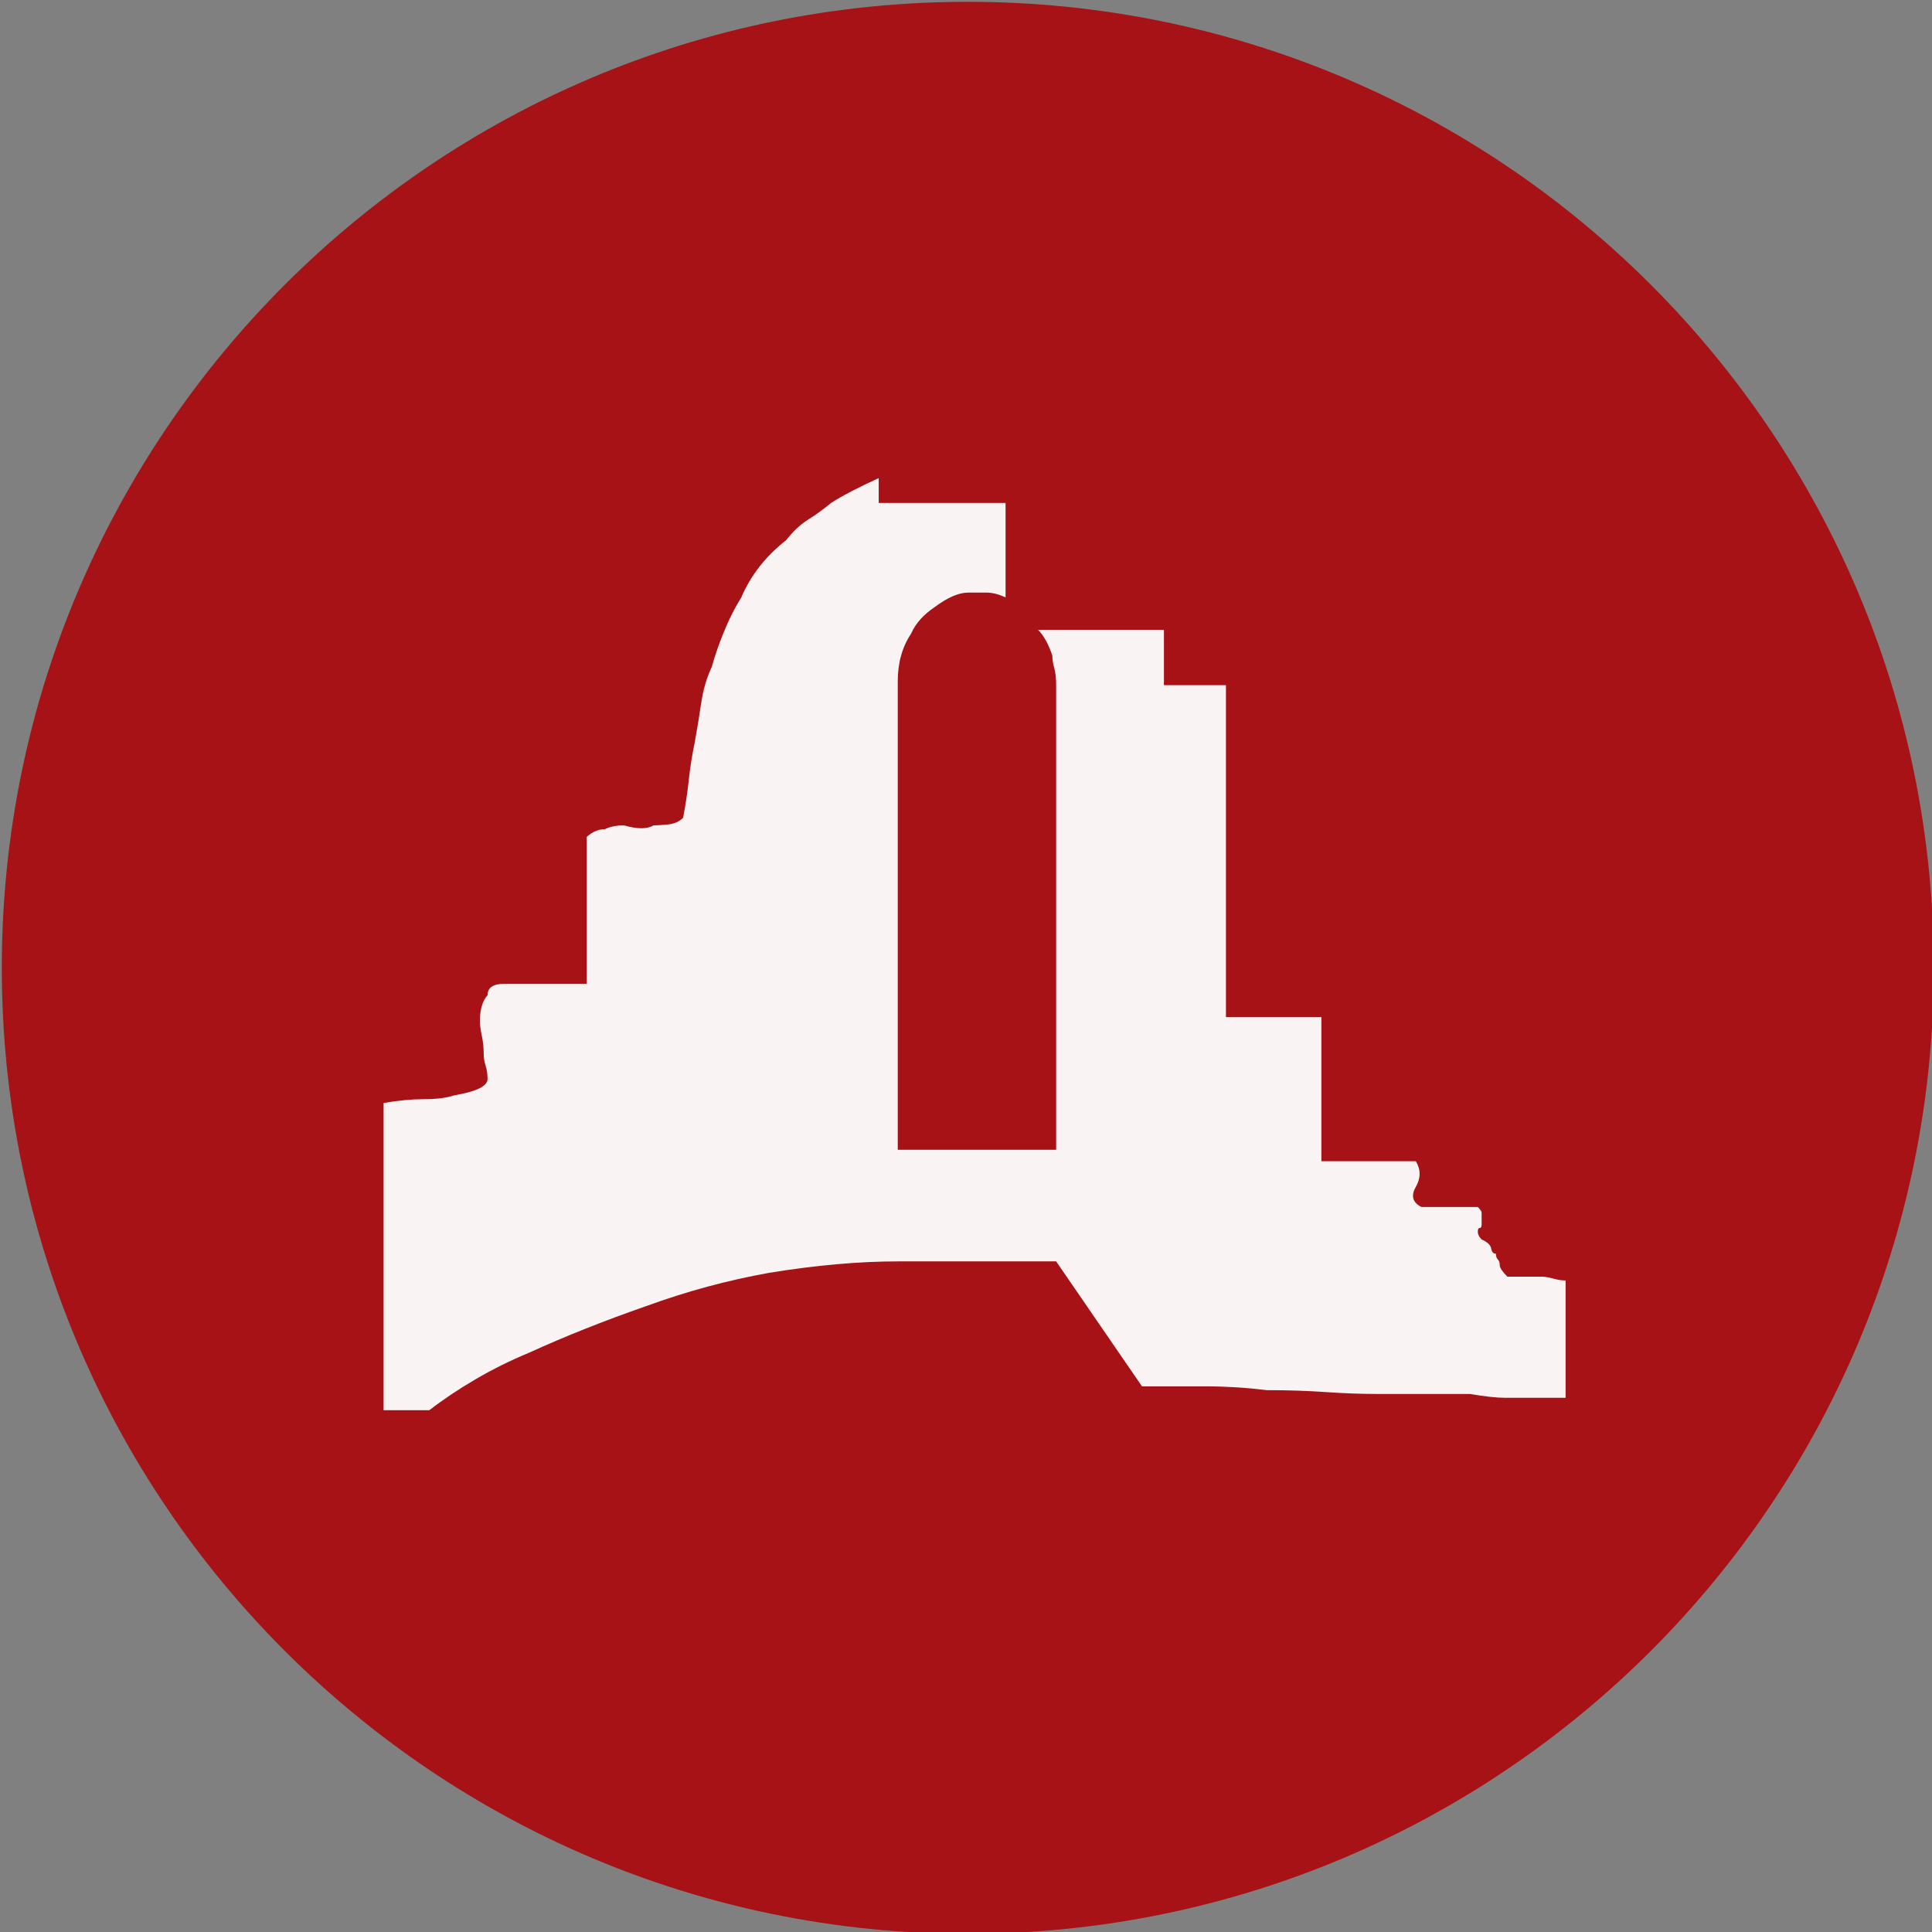 <?xml version="1.0" encoding="UTF-8" standalone="no"?>
<svg width="11.25mm" height="11.25mm"
 viewBox="-5.3 -5.3 42.52 42.52"
 xmlns="http://www.w3.org/2000/svg" xmlns:xlink="http://www.w3.org/1999/xlink"  version="1.2" baseProfile="tiny">
<rect x="-5.3" y="-5.3" width="42.52" height="42.52" fill="#808080" stroke="none"/>
<title>Qt SVG Document</title>
<desc>Generated with Qt</desc>
<defs>
</defs>
<g fill="none" stroke="black" stroke-width="1" fill-rule="evenodd" stroke-linecap="square" stroke-linejoin="bevel" >

<g fill="#a61215" fill-opacity="1" stroke="none" transform="matrix(1,0,0,1,0,0)"
font-family="MS Shell Dlg 2" font-size="7.8" font-weight="400" font-style="normal" 
>
<path vector-effect="non-scaling-stroke" fill-rule="evenodd" d="M37.26,16 C37.26,27.741 27.741,37.26 16,37.26 C4.259,37.26 -5.26,27.741 -5.26,16 C-5.26,4.259 4.259,-5.26 16,-5.26 C27.741,-5.26 37.26,4.259 37.26,16 "/>
</g>

<g fill="#ffffff" fill-opacity="0.949" stroke="none" transform="matrix(1,0,0,1,16,12.031)"
font-family="MS Shell Dlg 2" font-size="7.8" font-weight="400" font-style="normal" 
>
<path vector-effect="none" fill-rule="evenodd" d="M12.61,10.766 C12.694,10.766 12.785,10.78 12.883,10.808 C12.981,10.836 13.072,10.85 13.156,10.85 L13.156,13.432 L12.778,13.432 L12.358,13.432 C12.204,13.432 12.029,13.432 11.833,13.432 C11.637,13.432 11.378,13.404 11.056,13.348 L9.041,13.348 C8.663,13.348 8.274,13.334 7.875,13.306 C7.476,13.278 7.046,13.264 6.584,13.264 C6.122,13.208 5.671,13.18 5.23,13.18 C4.789,13.18 4.323,13.18 3.833,13.18 L1.944,10.43 L-1.542,10.43 C-2.395,10.43 -3.34,10.514 -4.376,10.682 C-4.838,10.766 -5.289,10.867 -5.73,10.986 C-6.171,11.105 -6.623,11.248 -7.084,11.416 C-8.008,11.738 -8.869,12.081 -9.667,12.445 C-10.073,12.613 -10.461,12.806 -10.832,13.023 C-11.203,13.24 -11.543,13.467 -11.851,13.705 L-12.858,13.705 L-12.858,6.944 C-12.537,6.888 -12.239,6.86 -11.966,6.86 C-11.693,6.86 -11.473,6.832 -11.305,6.776 C-10.815,6.692 -10.57,6.573 -10.57,6.419 C-10.57,6.307 -10.584,6.209 -10.612,6.125 C-10.64,6.042 -10.654,5.958 -10.654,5.874 C-10.654,5.734 -10.668,5.597 -10.696,5.464 C-10.724,5.331 -10.738,5.223 -10.738,5.139 C-10.738,4.887 -10.682,4.698 -10.57,4.572 C-10.57,4.404 -10.444,4.32 -10.192,4.32 L-8.386,4.32 L-8.386,1.086 C-8.26,0.974 -8.127,0.918 -7.987,0.918 C-7.875,0.862 -7.735,0.834 -7.567,0.834 C-7.273,0.918 -7.056,0.918 -6.917,0.834 C-6.833,0.834 -6.724,0.827 -6.591,0.813 C-6.458,0.799 -6.35,0.75 -6.266,0.667 C-6.21,0.373 -6.168,0.093 -6.14,-0.173 C-6.112,-0.439 -6.07,-0.705 -6.014,-0.971 C-5.958,-1.279 -5.909,-1.577 -5.867,-1.864 C-5.825,-2.15 -5.748,-2.413 -5.636,-2.651 C-5.566,-2.903 -5.475,-3.165 -5.363,-3.438 C-5.251,-3.711 -5.125,-3.96 -4.985,-4.184 C-4.775,-4.673 -4.446,-5.093 -3.998,-5.443 C-3.844,-5.639 -3.683,-5.79 -3.515,-5.895 C-3.347,-6 -3.179,-6.122 -3.011,-6.262 C-2.745,-6.43 -2.395,-6.612 -1.961,-6.808 L-1.961,-6.262 L0.831,-6.262 L0.831,-4.184 C0.677,-4.254 0.537,-4.289 0.411,-4.289 C0.285,-4.289 0.152,-4.289 0.012,-4.289 C-0.198,-4.289 -0.443,-4.184 -0.723,-3.974 C-0.975,-3.806 -1.15,-3.61 -1.248,-3.386 C-1.444,-3.092 -1.542,-2.742 -1.542,-2.336 L-1.542,7.973 L1.944,7.973 L1.944,-2.252 C1.944,-2.406 1.93,-2.532 1.902,-2.63 C1.874,-2.728 1.86,-2.819 1.86,-2.903 C1.776,-3.155 1.671,-3.344 1.545,-3.47 L4.316,-3.47 L4.316,-2.252 L5.681,-2.252 L5.681,5.055 L7.781,5.055 L7.781,8.225 L9.859,8.225 C9.971,8.407 9.971,8.596 9.859,8.792 C9.747,8.988 9.789,9.135 9.985,9.233 L10.237,9.233 L10.594,9.233 L10.972,9.233 L11.224,9.233 C11.28,9.289 11.308,9.331 11.308,9.359 L11.308,9.443 L11.308,9.611 C11.308,9.667 11.294,9.695 11.266,9.695 C11.238,9.695 11.224,9.723 11.224,9.779 C11.224,9.835 11.252,9.891 11.308,9.947 C11.434,10.003 11.504,10.069 11.518,10.146 C11.532,10.223 11.567,10.262 11.623,10.262 C11.623,10.318 11.637,10.36 11.665,10.388 C11.693,10.416 11.707,10.458 11.707,10.514 C11.707,10.57 11.763,10.654 11.875,10.766 L12.127,10.766 L12.61,10.766"/>
</g>

<g fill="#a61215" fill-opacity="1" stroke="none" transform="matrix(1,0,0,1,0,0)"
font-family="MS Shell Dlg 2" font-size="7.8" font-weight="400" font-style="normal" 
>
</g>
</g>
</svg>
